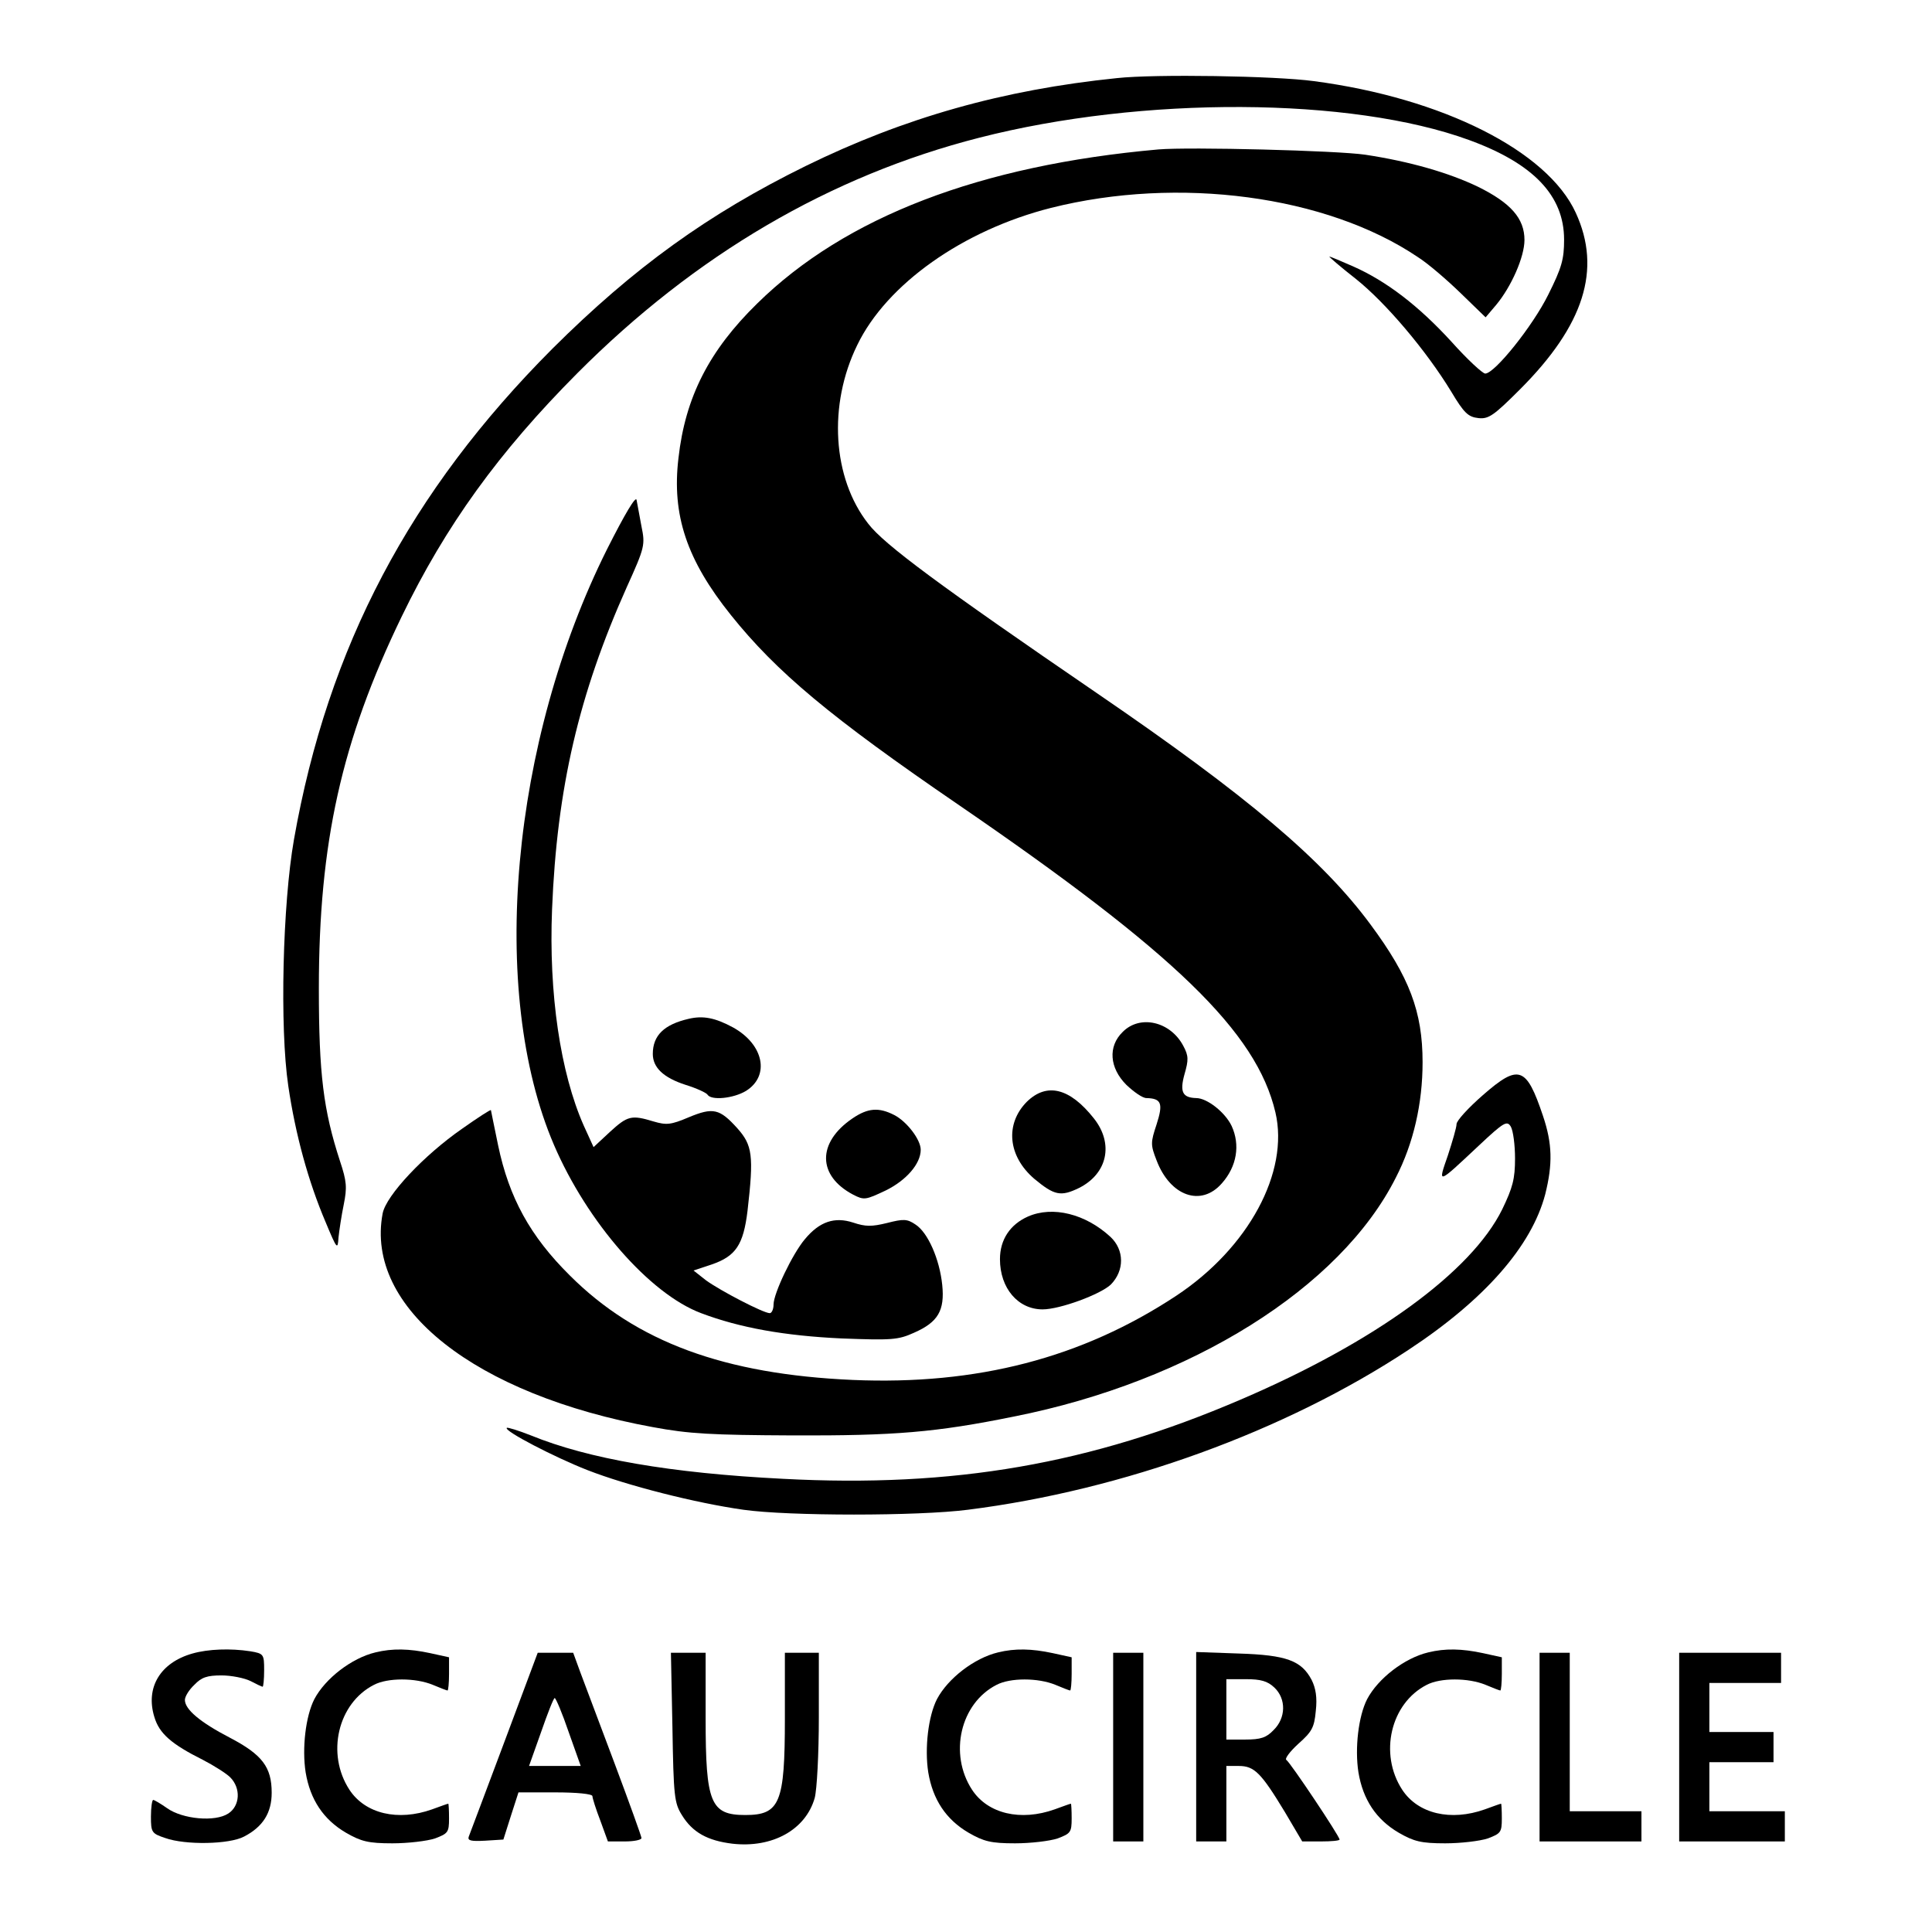 <?xml version="1.0" standalone="no"?>
<!DOCTYPE svg PUBLIC "-//W3C//DTD SVG 20010904//EN"
 "http://www.w3.org/TR/2001/REC-SVG-20010904/DTD/svg10.dtd">
<svg version="1.0" xmlns="http://www.w3.org/2000/svg"
 width="512pt" height="512pt" viewBox="0 0 512 512"
 preserveAspectRatio="xMidYMid meet">
<g transform="translate(0,512) scale(0.1,-0.1)"
fill="#000000" stroke="none">
<path d="M2960 4913 c-303 -31 -564 -105 -825 -233 -258 -127 -455 -269 -671
-484 -377 -378 -595 -790 -685 -1301 -30 -171 -38 -498 -15 -653 19 -129 53
-253 99 -361 30 -72 32 -74 34 -41 2 19 8 59 14 88 9 45 8 61 -10 115 -44 135
-56 231 -56 457 0 387 60 656 219 985 117 242 258 437 466 646 313 314 670
523 1065 624 433 111 986 108 1298 -6 170 -62 252 -147 252 -264 0 -52 -6 -74
-42 -146 -41 -83 -142 -209 -167 -209 -7 0 -48 38 -90 85 -87 95 -172 160
-260 199 -32 14 -60 26 -63 26 -2 0 29 -27 70 -59 79 -63 186 -189 253 -299
34 -57 45 -67 72 -70 27 -3 41 7 110 76 170 170 217 318 148 468 -75 164 -353
304 -694 349 -103 14 -421 19 -522 8z"/>
<path d="M3070 4724 c-473 -42 -830 -179 -1063 -408 -128 -125 -191 -249 -209
-410 -18 -151 22 -270 139 -416 121 -151 263 -270 602 -502 575 -394 791 -603
841 -816 37 -158 -71 -359 -263 -486 -250 -165 -528 -237 -857 -223 -341 15
-574 101 -750 277 -105 104 -161 206 -190 345 -10 50 -19 91 -19 93 -1 2 -35
-20 -76 -49 -101 -70 -202 -177 -211 -225 -47 -250 245 -480 716 -566 96 -18
157 -21 370 -22 271 -1 380 8 587 50 469 93 865 341 1012 633 47 91 71 197 71
306 0 134 -35 226 -138 365 -127 172 -327 341 -725 613 -415 284 -564 394
-606 449 -95 121 -107 315 -29 474 78 161 280 304 513 363 338 85 730 33 972
-130 27 -17 78 -61 114 -96 l66 -64 28 33 c40 48 75 127 75 172 0 57 -36 98
-123 141 -77 37 -180 67 -299 85 -74 11 -465 21 -548 14z"/>
<path d="M1609 3665 c-255 -510 -315 -1173 -141 -1579 88 -205 254 -395 390
-446 103 -39 222 -60 372 -67 133 -5 150 -4 192 15 64 28 82 59 75 127 -7 68
-38 139 -71 160 -22 15 -32 15 -75 4 -41 -10 -57 -10 -90 1 -49 16 -89 3 -128
-44 -33 -39 -83 -144 -83 -173 0 -13 -5 -23 -10 -23 -17 0 -132 60 -169 87
l-33 26 48 16 c64 22 84 52 95 142 17 147 13 174 -27 219 -47 52 -64 56 -129
29 -47 -20 -59 -21 -93 -11 -59 18 -69 15 -116 -28 l-43 -40 -26 57 c-62 140
-93 350 -84 573 13 322 71 570 198 854 48 106 49 112 39 161 -5 27 -11 59 -13
70 -2 12 -31 -37 -78 -130z"/>
<path d="M1825 2420 c-65 -15 -95 -44 -95 -93 0 -36 28 -63 87 -82 29 -9 55
-21 58 -26 10 -16 69 -10 102 10 64 40 47 123 -34 168 -48 26 -80 32 -118 23z"/>
<path d="M2975 2385 c-39 -38 -35 -95 10 -140 20 -19 43 -35 53 -35 40 -1 45
-14 27 -70 -16 -48 -16 -54 0 -95 36 -95 118 -124 173 -61 40 45 49 102 26
152 -17 36 -65 74 -94 74 -36 1 -44 16 -31 63 11 38 11 49 -3 75 -34 65 -115
84 -161 37z"/>
<path d="M3930 2218 c-39 -34 -70 -68 -70 -77 0 -9 -11 -46 -23 -83 -27 -78
-29 -78 82 26 67 63 75 67 85 50 6 -11 11 -48 11 -84 0 -54 -6 -77 -34 -135
-82 -166 -338 -352 -693 -504 -398 -171 -761 -234 -1213 -210 -298 15 -516 53
-668 115 -33 13 -62 22 -64 20 -8 -8 127 -78 214 -112 105 -41 286 -87 413
-105 120 -17 463 -17 595 0 412 52 841 208 1168 424 202 133 326 275 362 412
20 80 19 134 -6 208 -44 131 -64 138 -159 55z"/>
<path d="M2721 2200 c-58 -59 -50 -144 20 -204 53 -44 70 -48 119 -24 75 38
92 117 39 184 -64 81 -125 96 -178 44z"/>
<path d="M2259 2156 c-94 -64 -93 -152 2 -202 29 -15 33 -14 86 11 55 27 93
71 93 108 0 27 -37 75 -70 92 -41 21 -70 19 -111 -9z"/>
<path d="M2724 1896 c-47 -21 -74 -61 -74 -113 0 -77 48 -133 113 -133 46 0
154 40 181 66 36 37 36 91 -1 126 -66 61 -153 83 -219 54z"/>
<path d="M510 738 c-85 -24 -125 -90 -101 -168 13 -44 45 -72 129 -114 29 -15
62 -36 72 -46 29 -29 26 -76 -5 -96 -35 -23 -121 -15 -162 14 -17 12 -34 22
-37 22 -3 0 -6 -20 -6 -44 0 -42 2 -45 38 -57 53 -19 170 -17 209 4 50 26 73
63 73 116 0 68 -25 101 -111 146 -79 41 -119 75 -119 100 0 9 11 27 25 40 19
20 34 25 72 25 26 0 61 -7 77 -15 15 -8 30 -15 32 -15 2 0 4 20 4 44 0 42 -1
44 -37 50 -52 8 -111 6 -153 -6z"/>
<path d="M995 741 c-63 -15 -133 -69 -162 -124 -23 -45 -33 -130 -23 -194 12
-72 47 -125 107 -160 40 -23 59 -28 123 -28 41 0 92 6 113 13 34 13 37 16 37
53 0 21 -1 39 -2 39 -2 0 -21 -7 -43 -15 -90 -32 -177 -12 -219 52 -62 95 -31
229 65 278 36 19 110 19 156 0 19 -8 37 -15 39 -15 2 0 4 20 4 44 l0 44 -50
11 c-56 12 -100 13 -145 2z"/>
<path d="M2645 741 c-63 -15 -133 -69 -162 -124 -23 -45 -33 -130 -23 -194 12
-72 47 -125 107 -160 40 -23 59 -28 123 -28 41 0 92 6 113 13 34 13 37 16 37
53 0 21 -1 39 -2 39 -2 0 -21 -7 -43 -15 -90 -32 -177 -12 -219 52 -62 95 -31
229 65 278 36 19 110 19 156 0 19 -8 37 -15 39 -15 2 0 4 20 4 44 l0 44 -50
11 c-56 12 -100 13 -145 2z"/>
<path d="M3785 741 c-63 -15 -133 -69 -162 -124 -23 -45 -33 -130 -23 -194 12
-72 47 -125 107 -160 40 -23 59 -28 123 -28 41 0 92 6 113 13 34 13 37 16 37
53 0 21 -1 39 -2 39 -2 0 -21 -7 -43 -15 -90 -32 -177 -12 -219 52 -62 95 -31
229 65 278 36 19 110 19 156 0 19 -8 37 -15 39 -15 2 0 4 20 4 44 l0 44 -50
11 c-56 12 -100 13 -145 2z"/>
<path d="M1336 502 c-49 -130 -91 -243 -94 -250 -3 -10 7 -12 44 -10 l48 3 20
63 20 62 98 0 c56 0 98 -4 98 -10 0 -5 9 -34 21 -65 l20 -55 45 0 c24 0 44 4
44 9 0 4 -32 93 -71 197 -39 104 -80 213 -91 242 l-19 52 -47 0 -47 0 -89
-238z m171 28 l32 -90 -68 0 -69 0 32 90 c17 49 33 90 36 90 3 0 20 -40 37
-90z"/>
<path d="M1782 543 c3 -183 5 -201 25 -233 28 -46 68 -68 134 -76 106 -12 194
37 218 121 6 22 11 118 11 213 l0 172 -45 0 -45 0 0 -175 c0 -223 -13 -255
-105 -255 -92 0 -105 32 -105 255 l0 175 -46 0 -46 0 4 -197z"/>
<path d="M2950 490 l0 -250 40 0 40 0 0 250 0 250 -40 0 -40 0 0 -250z"/>
<path d="M3170 491 l0 -251 40 0 40 0 0 100 0 100 33 0 c41 0 59 -18 122 -122
l46 -78 50 0 c27 0 49 2 49 5 0 9 -131 205 -141 211 -5 3 9 22 32 43 36 32 42
43 46 87 4 35 0 60 -11 82 -27 51 -66 66 -193 70 l-113 4 0 -251z m207 157
c32 -30 31 -81 -2 -113 -19 -20 -34 -25 -75 -25 l-50 0 0 80 0 80 52 0 c39 0
57 -5 75 -22z"/>
<path d="M4080 490 l0 -250 135 0 135 0 0 40 0 40 -95 0 -95 0 0 210 0 210
-40 0 -40 0 0 -250z"/>
<path d="M4450 490 l0 -250 140 0 140 0 0 40 0 40 -100 0 -100 0 0 65 0 65 85
0 85 0 0 40 0 40 -85 0 -85 0 0 65 0 65 95 0 95 0 0 40 0 40 -135 0 -135 0 0
-250z"/>
</g>
</svg>
